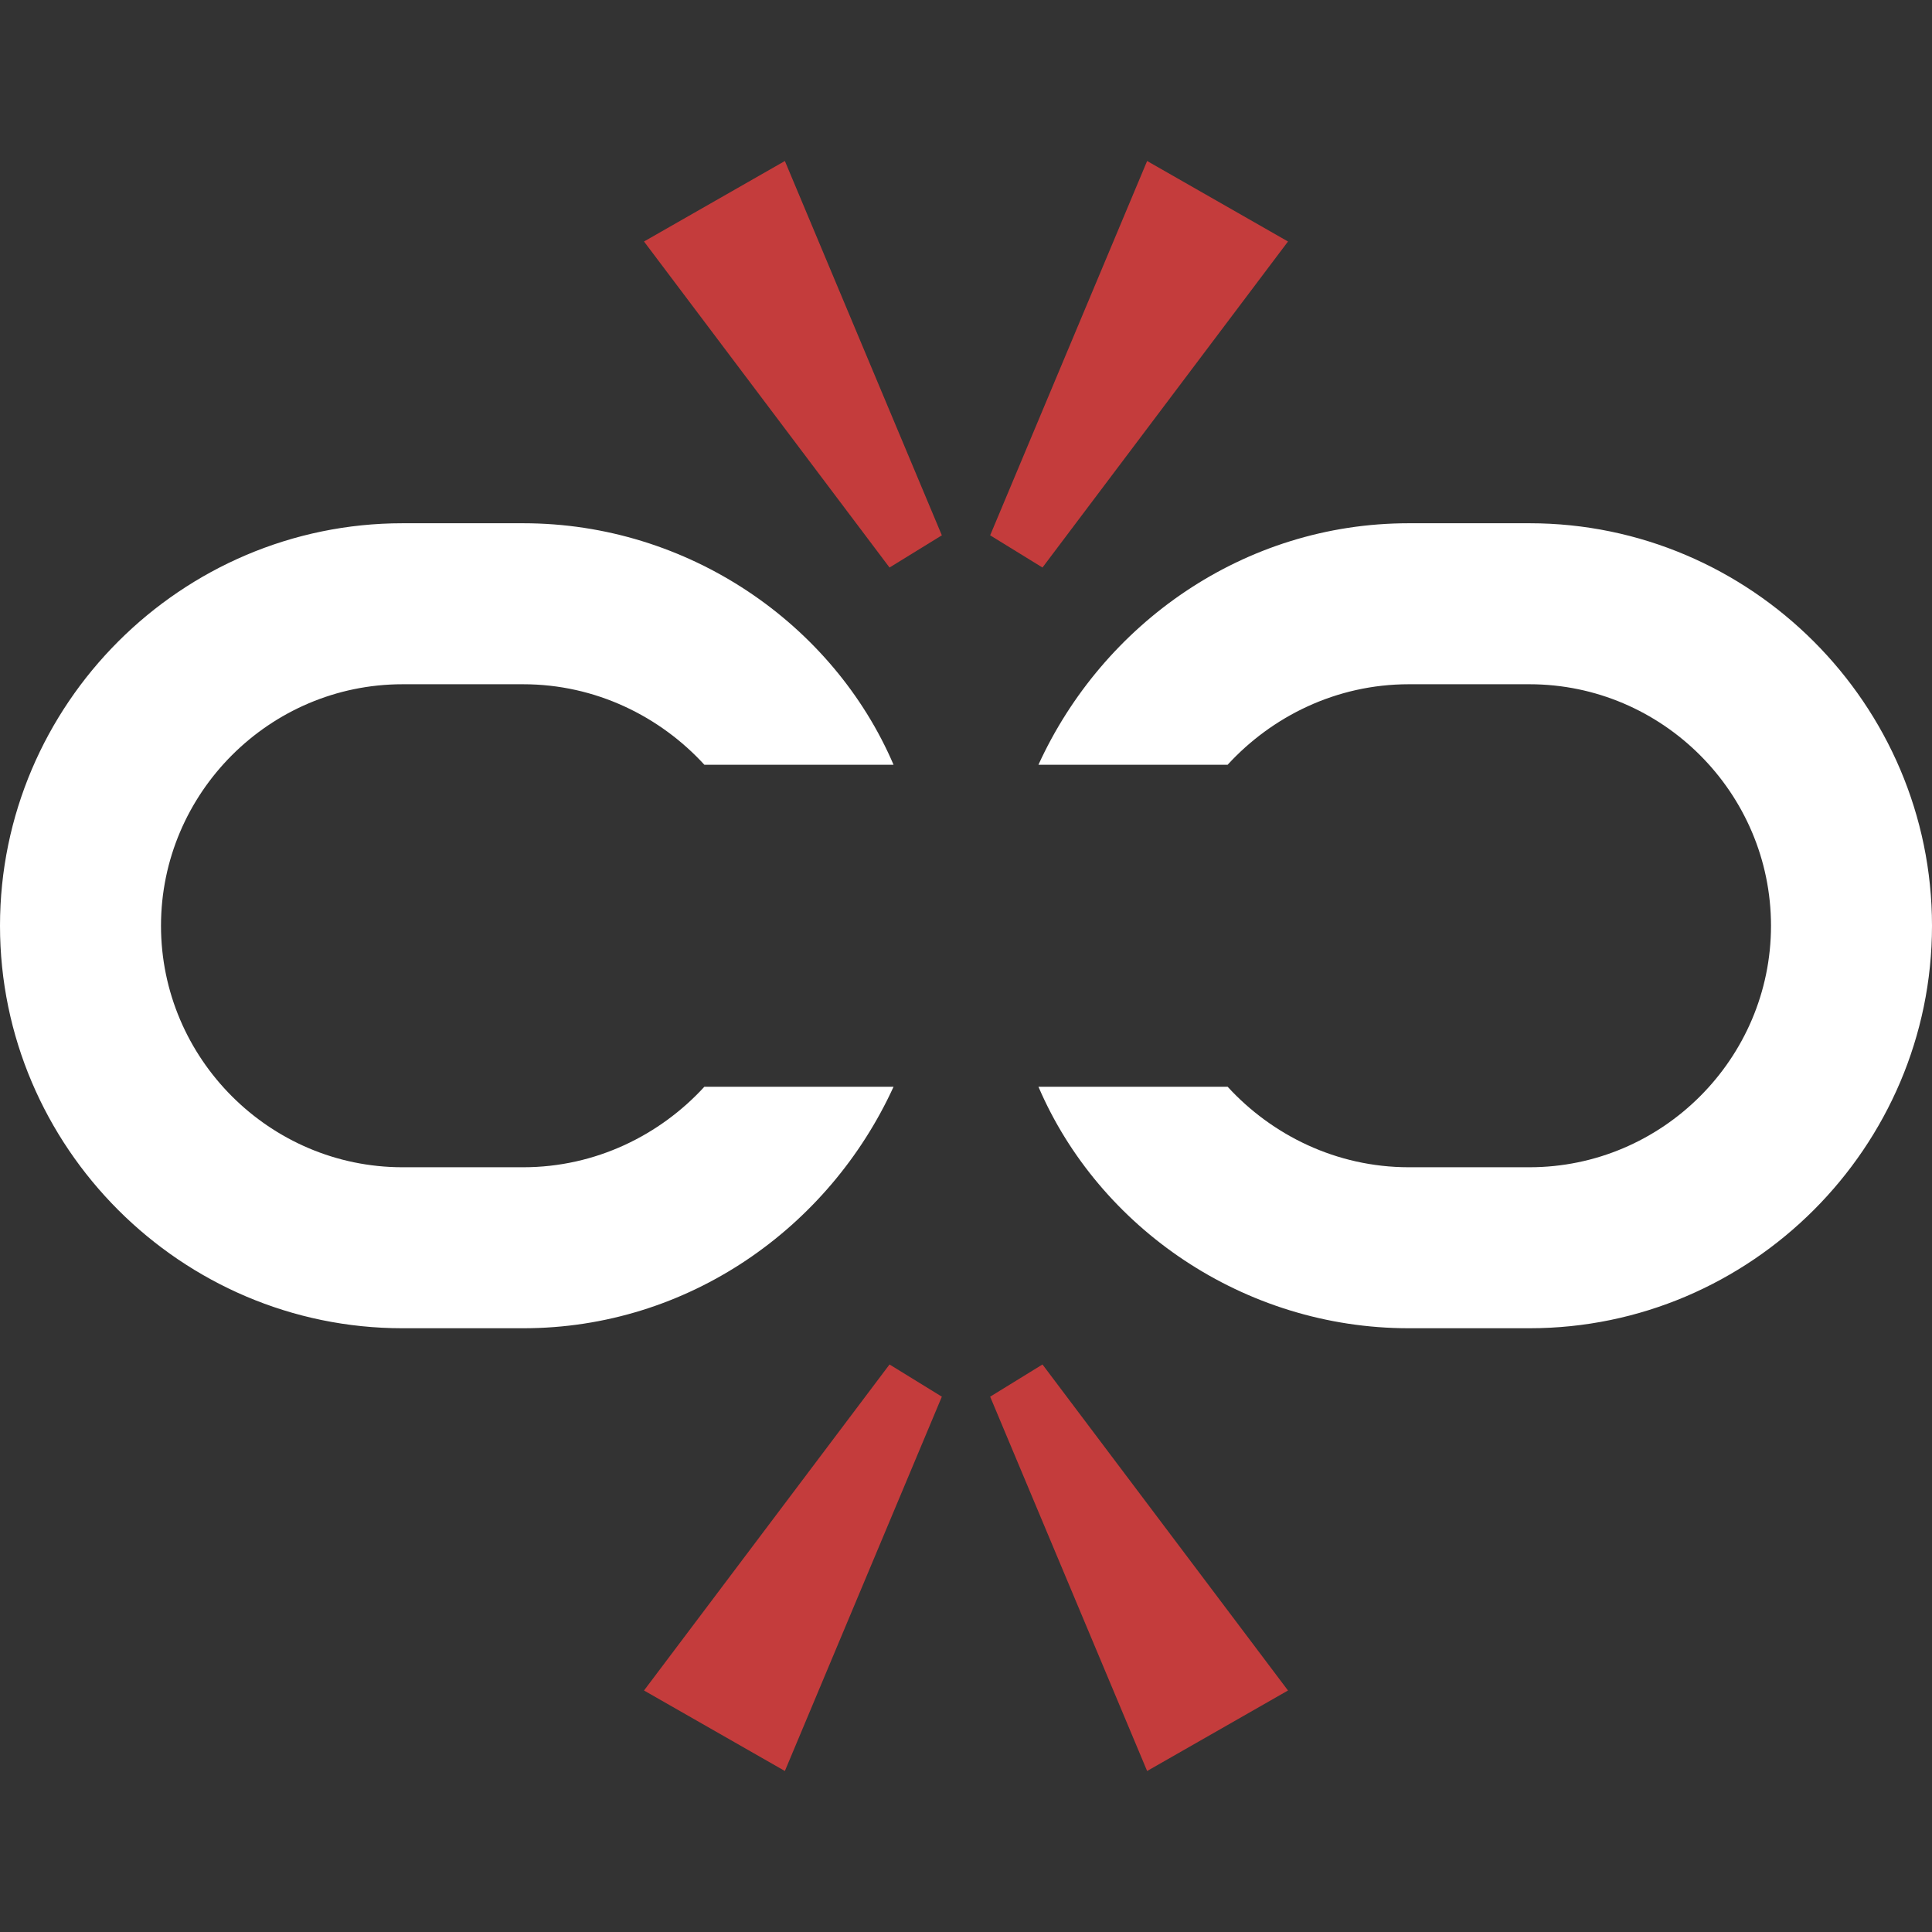 <!DOCTYPE svg PUBLIC "-//W3C//DTD SVG 1.1//EN" "http://www.w3.org/Graphics/SVG/1.1/DTD/svg11.dtd">
<!-- Uploaded to: SVG Repo, www.svgrepo.com, Transformed by: SVG Repo Mixer Tools -->
<svg width="800px" height="800px" viewBox="0 0 1024 1024" class="icon" version="1.1" xmlns="http://www.w3.org/2000/svg" fill="#ffffff">

<rect x="0" y="0" width="1024" height="1024" fill="#333333" stroke="none"/>

<g id="SVGRepo_bgCarrier" stroke-width="0"/>

<g id="SVGRepo_tracerCarrier" stroke-linecap="round" stroke-linejoin="round"/>

<g id="SVGRepo_iconCarrier">

<path d="M373.333 576c-23.467 25.6-57.6 42.667-96 42.667h-64c-70.4 0-128-57.6-128-128s57.6-128 128-128h64c38.4 0 72.533 17.067 96 42.667h100.267c-32-74.667-108.8-128-196.267-128h-64C96 277.333 0 373.333 0 490.667s96 213.333 213.333 213.333h64c87.467 0 162.133-53.333 196.267-128h-100.267zM810.667 277.333h-64c-87.467 0-162.133 53.333-196.267 128h100.267c23.467-25.6 57.6-42.667 96-42.667h64c70.4 0 128 57.6 128 128s-57.6 128-128 128h-64c-38.4 0-72.533-17.067-96-42.667h-100.267c32 74.667 108.8 128 196.267 128h64c117.333 0 213.333-96 213.333-213.333s-96-213.333-213.333-213.333z" fill="#ffffff"/>

<path d="M416 85.333L341.333 128l130.133 172.8 27.733-17.067zM608 85.333L682.667 128l-130.133 172.8-27.733-17.067zM608 938.667l74.667-42.667-130.133-172.8-27.733 17.067zM416 938.667L341.333 896l130.133-172.8 27.733 17.067z" fill="#c43c3c"/>

</g>

</svg>